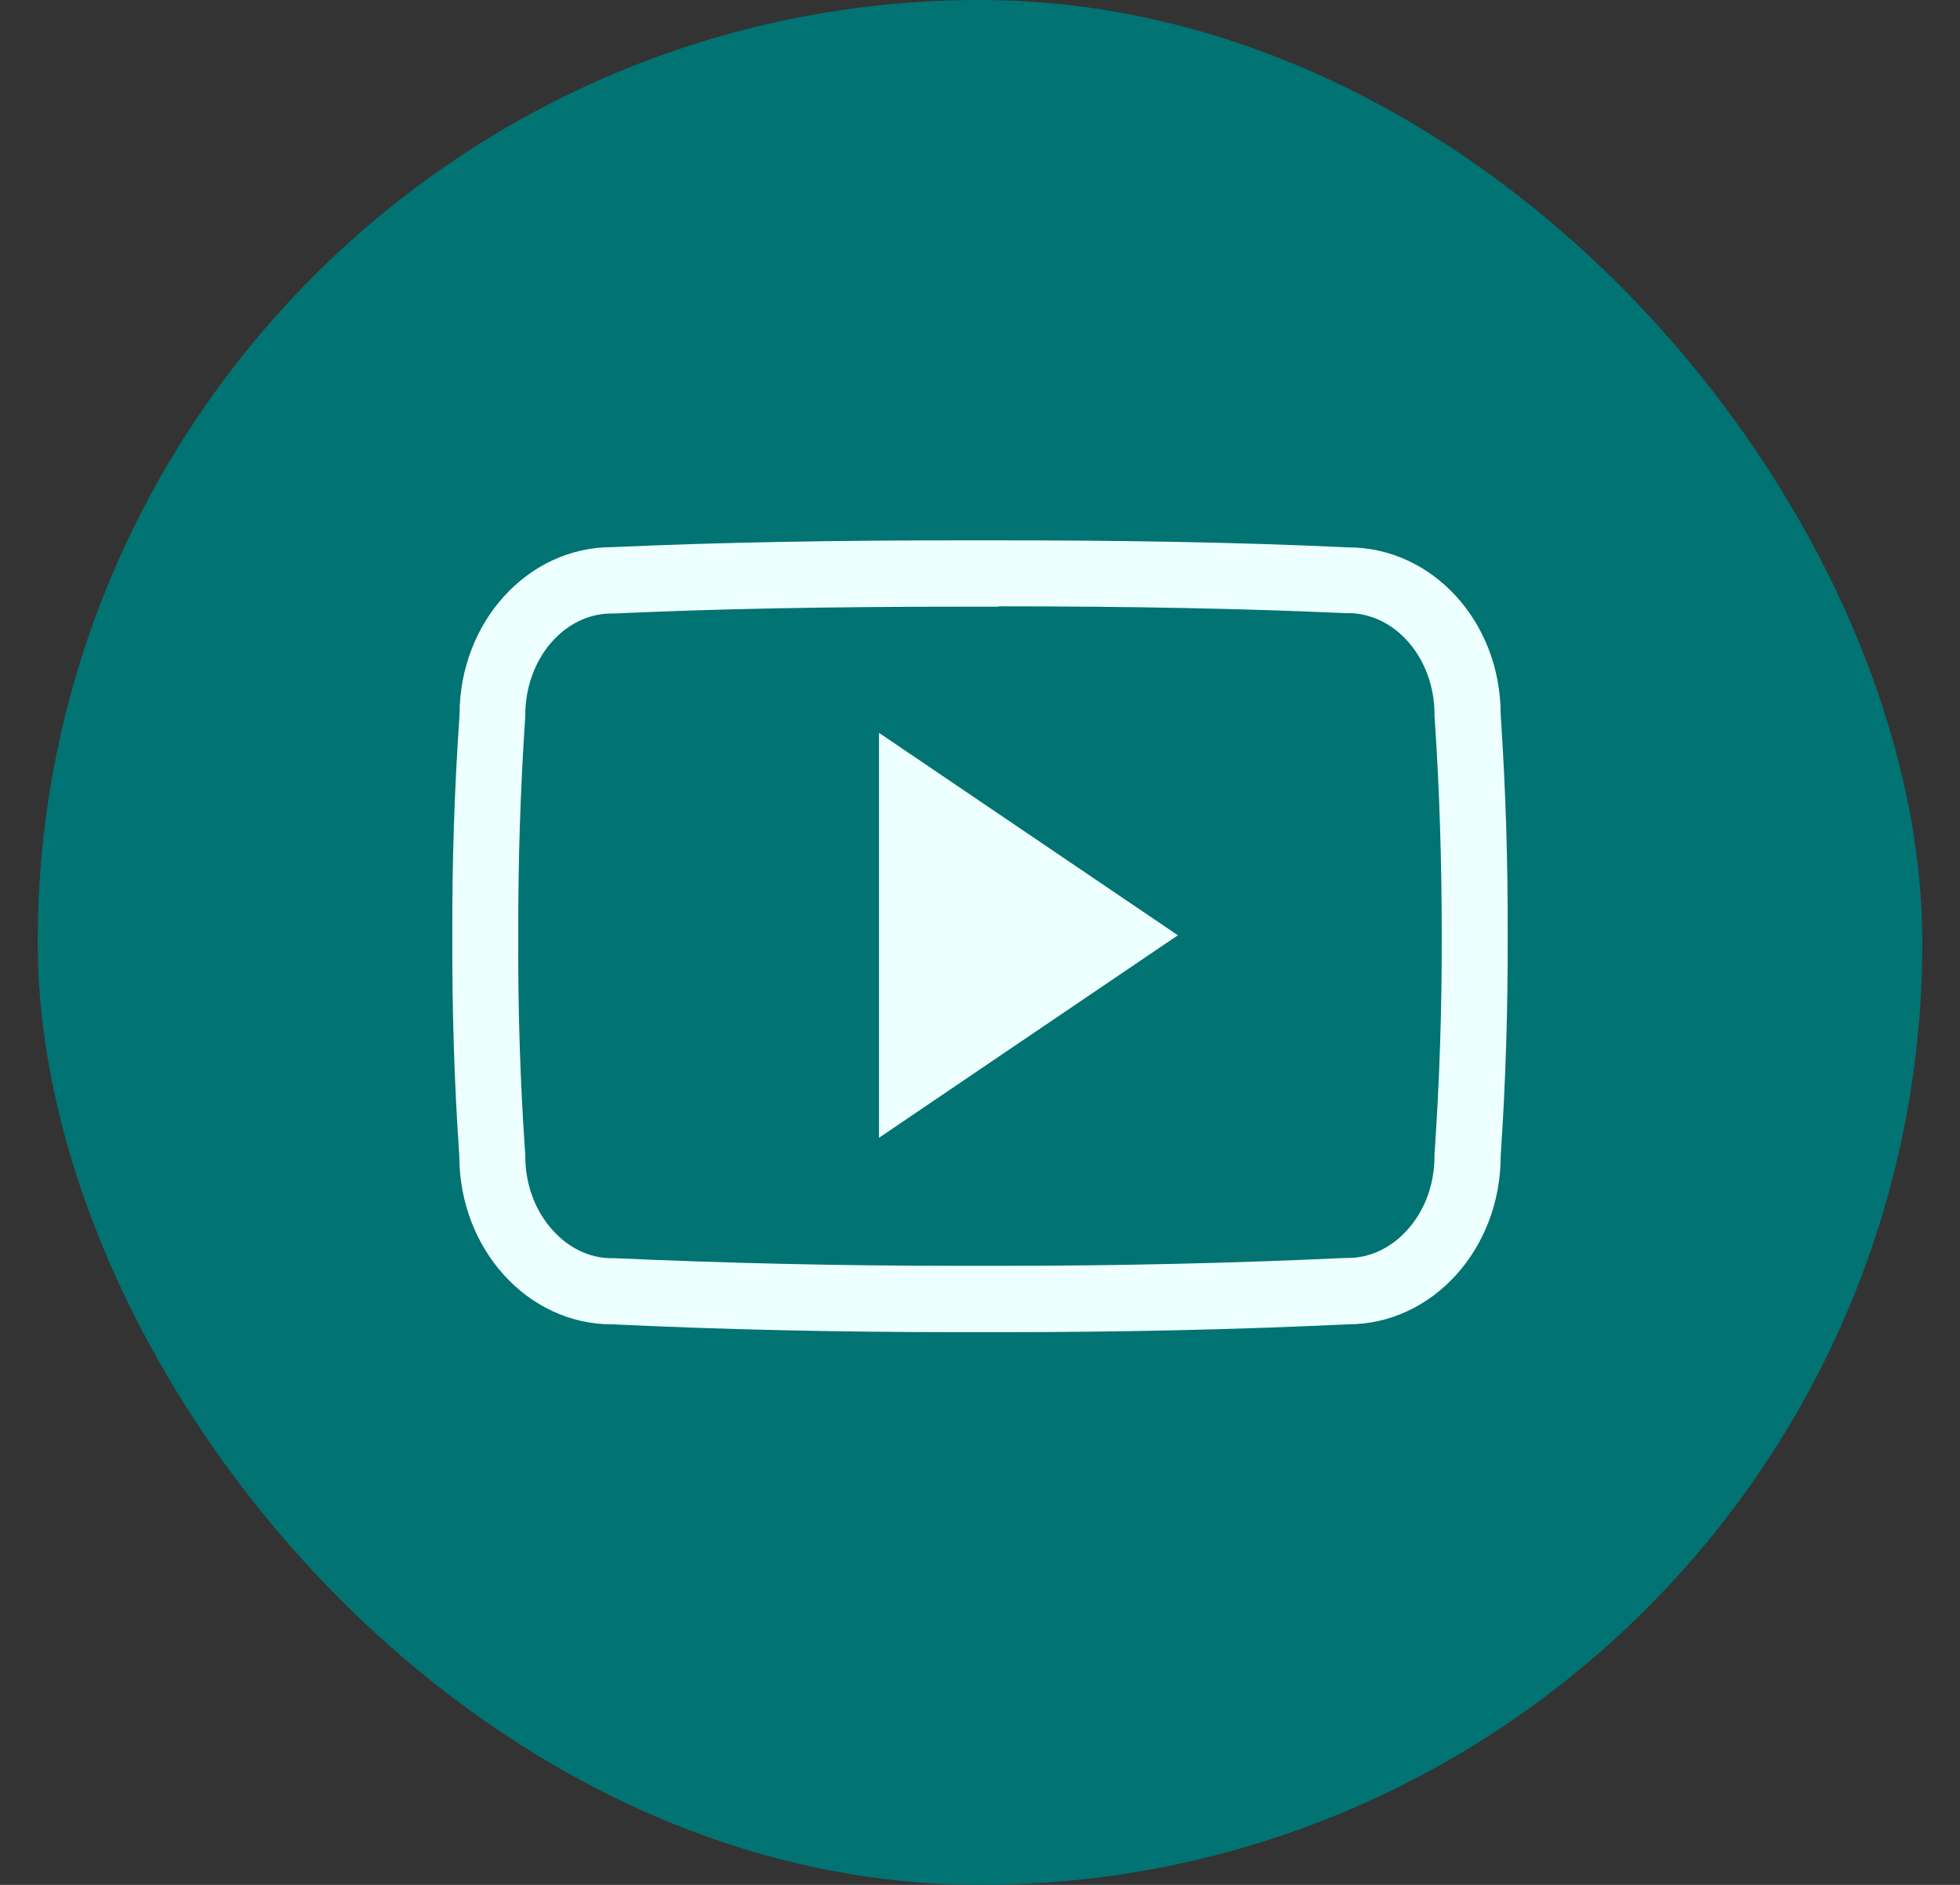 <svg width="26" height="25" viewBox="0 0 26 25" fill="none" xmlns="http://www.w3.org/2000/svg">
<rect x="0" y="0" width="26" height="25" fill="#333333" stroke="none"/>
<rect x="0.5" width="25" height="25" rx="12.5" fill="#017373"/>
<g clip-path="url(#clip0_1884_559)">
<path d="M13.246 8.042C15.032 8.042 16.492 8.072 17.843 8.132H17.862H17.881C18.512 8.132 19.029 8.734 19.029 9.475V9.505L19.032 9.535C19.095 10.464 19.125 11.43 19.125 12.403C19.128 13.376 19.095 14.342 19.032 15.271L19.029 15.301V15.331C19.029 15.709 18.901 16.059 18.663 16.319C18.45 16.554 18.171 16.685 17.881 16.685H17.859H17.837C16.39 16.753 14.862 16.789 13.287 16.789C13.191 16.789 13.093 16.789 12.997 16.789C12.899 16.789 12.8 16.789 12.702 16.789C11.121 16.789 9.593 16.753 8.158 16.688H8.136H8.114C7.824 16.688 7.548 16.556 7.335 16.321C7.099 16.061 6.968 15.711 6.968 15.334V15.304L6.965 15.274C6.9 14.342 6.87 13.376 6.875 12.411V12.408V12.406C6.872 11.441 6.903 10.478 6.965 9.546L6.968 9.516V9.485C6.968 8.742 7.482 8.137 8.114 8.137H8.133H8.152C9.506 8.075 10.966 8.047 12.751 8.047H12.997H13.246M13.246 7.167C13.164 7.167 13.082 7.167 13 7.167C12.918 7.167 12.836 7.167 12.754 7.167C11.179 7.167 9.631 7.189 8.117 7.257C7.001 7.257 6.096 8.25 6.096 9.48C6.028 10.459 5.997 11.432 6 12.408C5.997 13.385 6.025 14.358 6.093 15.334C6.093 16.565 6.998 17.565 8.114 17.565C9.612 17.636 11.141 17.669 12.702 17.669C12.8 17.669 12.902 17.669 13 17.669C13.098 17.669 13.197 17.669 13.293 17.669C14.854 17.669 16.382 17.636 17.884 17.565C19.002 17.565 19.907 16.565 19.907 15.334C19.973 14.358 20.003 13.382 20 12.406C20.003 11.43 19.973 10.456 19.907 9.477C19.907 8.247 19.002 7.26 17.884 7.26C16.369 7.189 14.824 7.167 13.246 7.167Z" fill="#EEFFFF"/>
<path d="M11.66 15.091V9.72L15.625 12.405L11.66 15.091Z" fill="#EEFFFF"/>
</g>
<defs>
<clipPath id="clip0_1884_559">
<rect width="14" height="14" fill="white" transform="translate(6 6)"/>
</clipPath>
</defs>
</svg>
